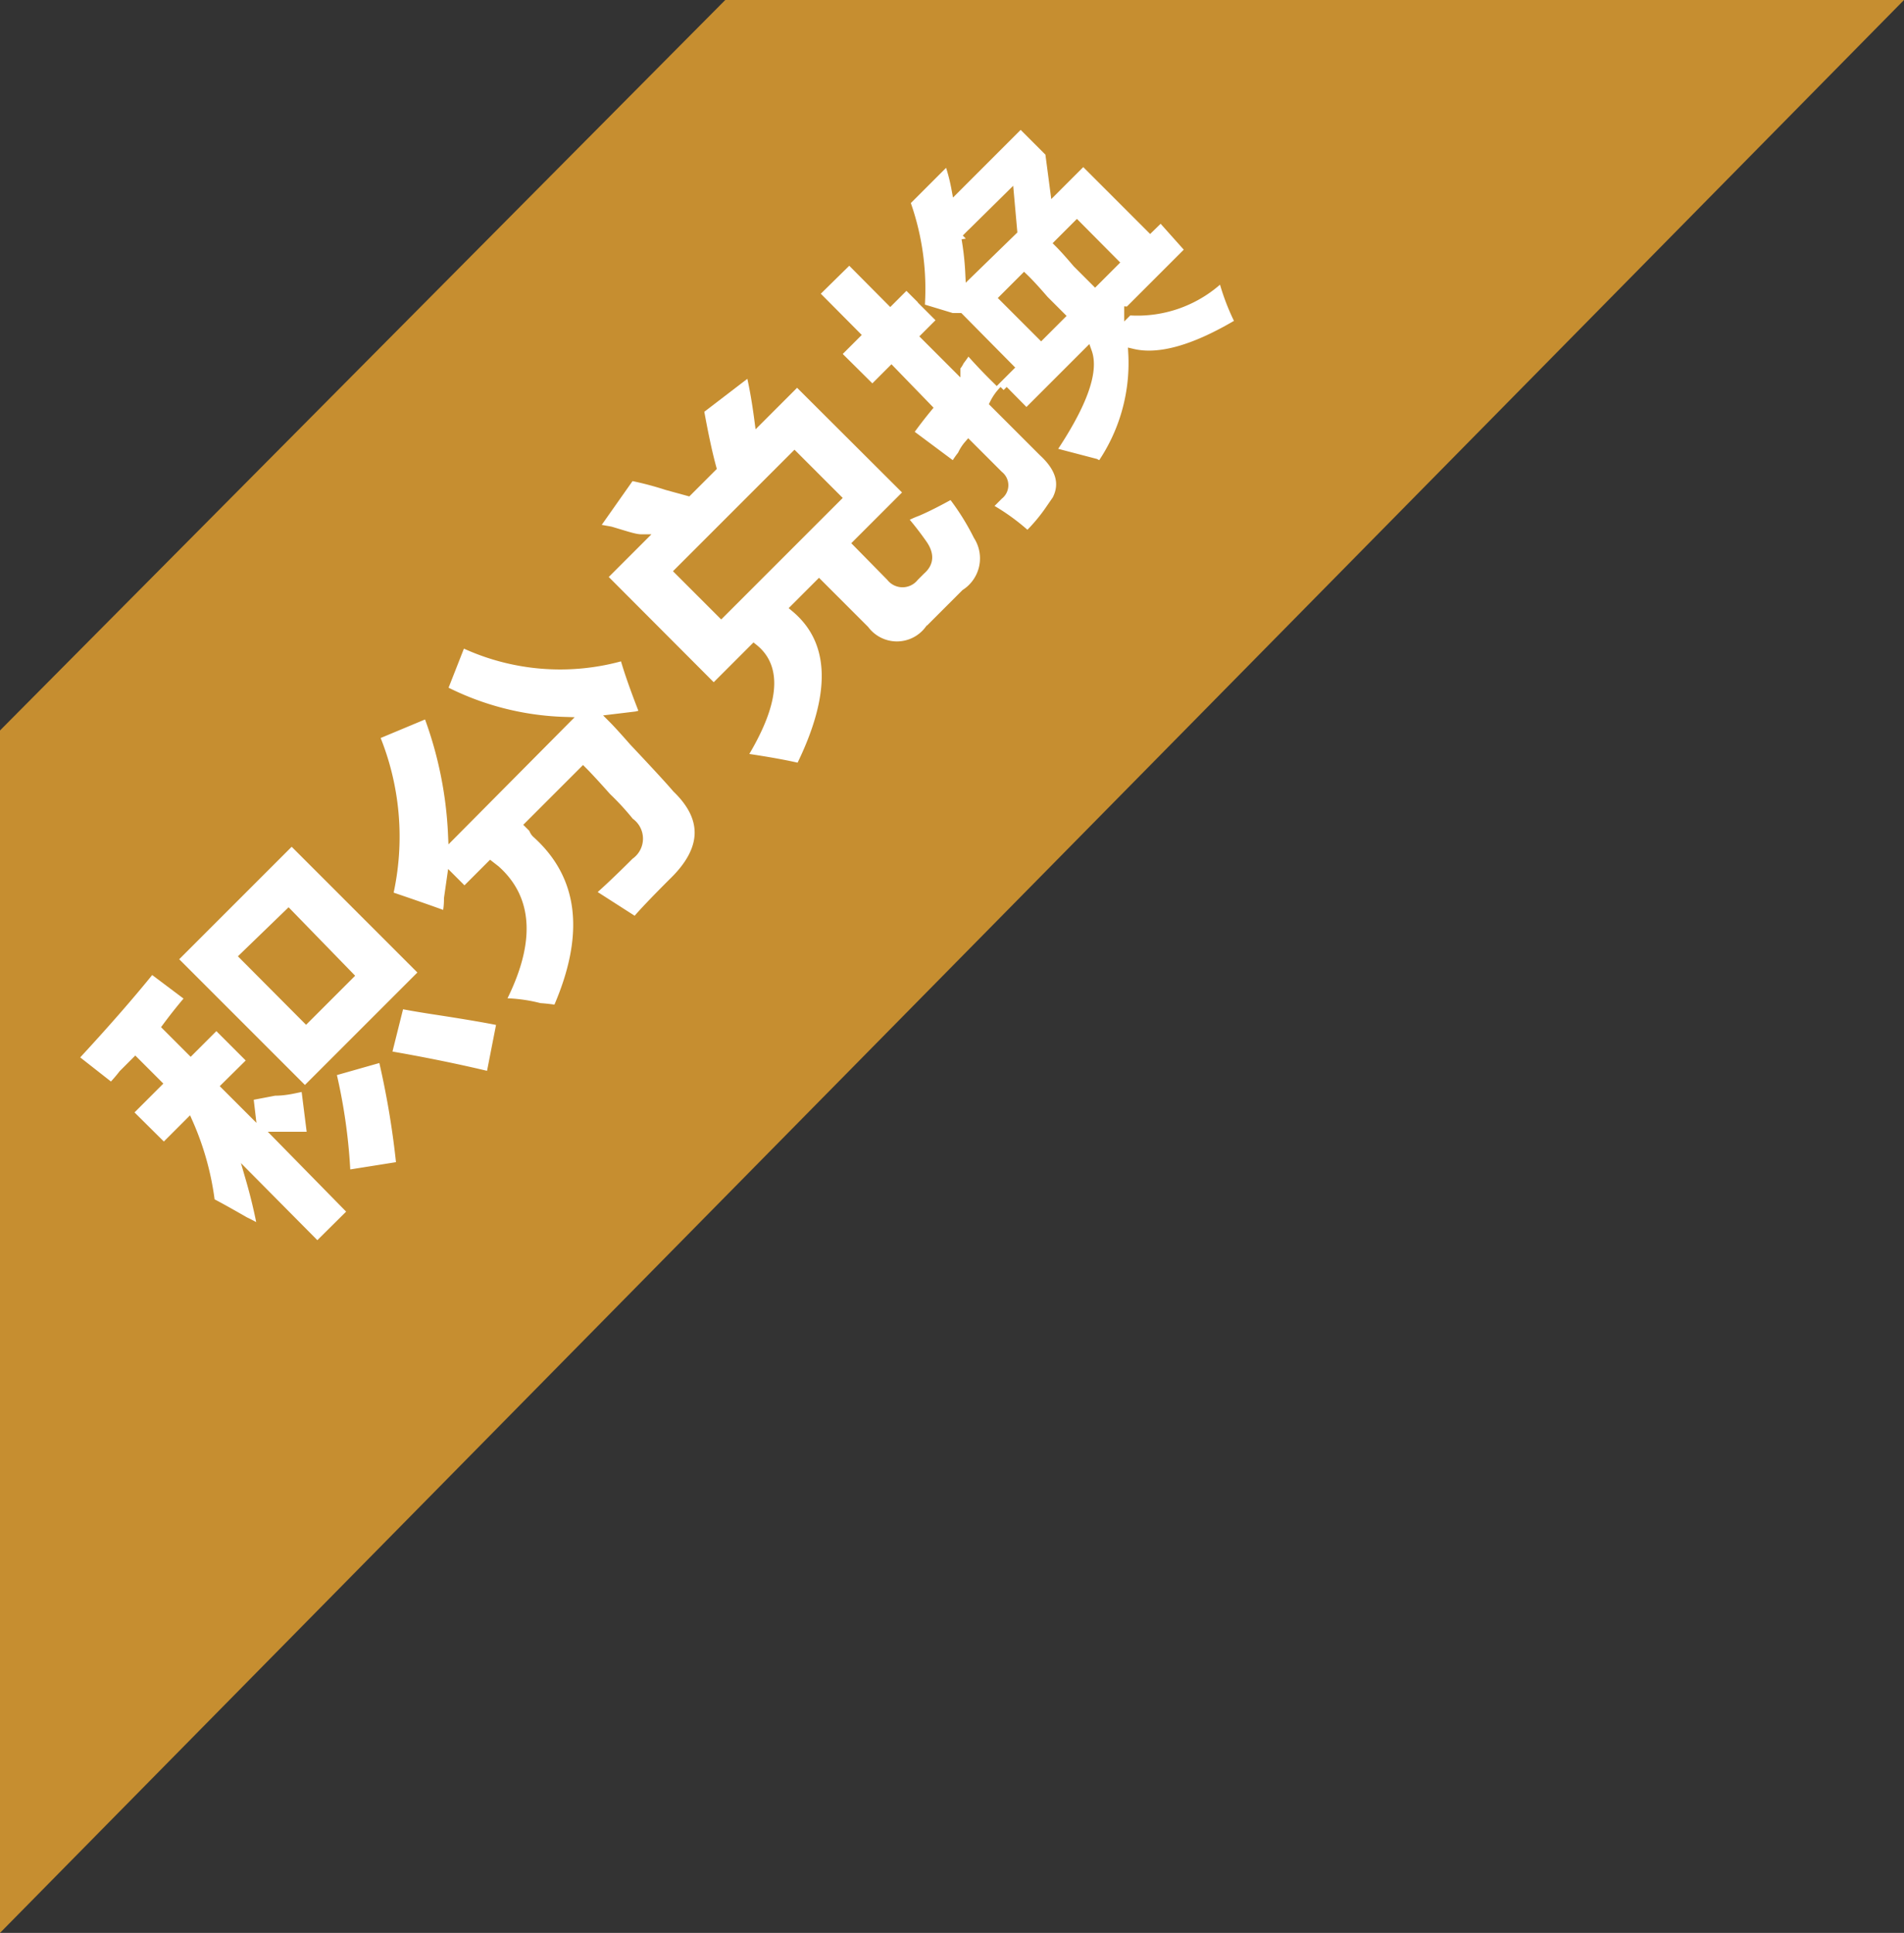 <svg id="图层_1" data-name="图层 1" xmlns="http://www.w3.org/2000/svg" viewBox="0 0 66 67"><rect x="0" y="0" width="66" height="67" fill="#333333" stroke="none"/><defs><style>.cls-1{fill:#c68e30;}.cls-2{fill:#fff;stroke:#c68e30;stroke-miterlimit:10;stroke-width:0.3px;}</style></defs><title>upgrade</title><polygon class="cls-1" points="25.14 0 66 0 0 67 0 25.32 25.14 0"/><path class="cls-2" d="M2.56,36.67q1.63-1.76,2.69-3.08l1.33,1q-.4.46-.8,1l.83.83.89-.89,1.23,1.23-.9.89.86.86L8.63,38l.89-.17c.4,0,.71-.09.93-.13L6,33.25l4.11-4.11,4.57,4.57-4.08,4.08.2,1.59q-.6,0-1.16,0L12.21,42,11,43.2,8.66,40.84q.27.93.43,1.82a5.73,5.73,0,0,0-.6-.33q-.8-.46-1.19-.66a9.76,9.76,0,0,0-.76-2.75l-.86.86L4.45,38.56l1-1-.76-.76-.43.43a5,5,0,0,1-.4.46Zm8.05-1.36,1.49-1.49L10,31.66,8.46,33.15ZM12,40.71a19.19,19.19,0,0,0-.5-3.55l1.76-.5a29.3,29.3,0,0,1,.63,3.75Zm1.86-5.9q.5.1,1.36.23,1.49.23,2.15.37L17,37.3q-1.66-.4-3.58-.73Z"/><path class="cls-2" d="M17.18,30.14,17,30l-.9.9-.46-.46-.1.7q0,.37-.07.6-.53-.2-2-.7A9.09,9.09,0,0,0,13,25.5l1.82-.76a13.52,13.52,0,0,1,.86,4.18L19.57,25a9.85,9.85,0,0,1-4.21-1.09L16,22.28a7.92,7.92,0,0,0,5.63.46q.2.73.7,2l-.27.07-.83.1q.23.23.73.8,1.16,1.23,1.49,1.62,1.62,1.56-.13,3.25-1,1-1.29,1.36l-1.56-1q.53-.46,1.36-1.29a.7.7,0,0,0,0-1.16,8.9,8.9,0,0,0-.79-.86q-.56-.63-.83-.9l-1.86,1.86.13.13a.41.41,0,0,0,.1.17q2.45,2.19.73,6.1a5.85,5.85,0,0,0-.6-.07,5.26,5.26,0,0,0-1.36-.17Q18.94,31.7,17.18,30.14Z"/><path class="cls-2" d="M32,18.87a11,11,0,0,0-.7-.9,3.59,3.59,0,0,1,.5-.23q.47-.2,1.19-.6a8.56,8.56,0,0,1,.9,1.43,1.45,1.45,0,0,1-.43,2l-1.26,1.26a1.39,1.39,0,0,1-2.22,0l-1.59-1.59-.83.83q2.06,1.72.17,5.54-.7-.17-2-.36,1.69-2.75.4-3.78l-1.39,1.39L20.89,20l1.33-1.33c-.22,0-.58-.13-1.06-.27l-.56-.1,1.26-1.79a11,11,0,0,1,1.26.33l.73.2.83-.83q-.2-.73-.43-2L26,12.87q.17.7.3,1.69l1.33-1.33,3.85,3.84-1.76,1.76L30.87,20a.52.52,0,0,0,.83,0l.23-.23Q32.36,19.4,32,18.87Zm-7,2.39,4-4-1.46-1.46-4,4Z"/><path class="cls-2" d="M41.24,8.66l-2.12,2.12a4.21,4.21,0,0,0,3.25-1.19,7.76,7.76,0,0,0,.6,1.59q-2.32,1.39-3.71,1.06a6.23,6.23,0,0,1-1.09,3.88.51.51,0,0,1-.2-.07l-1.53-.4q1.63-2.42,1.26-3.45l-2.12,2.12-.79-.8a1.77,1.77,0,0,0-.33.46l1.69,1.69q1.09,1,.23,2a6,6,0,0,1-.76.9,7.3,7.3,0,0,0-1.39-1l.4-.4a.44.44,0,0,0,0-.7l-1.06-1.06a1.46,1.46,0,0,0-.23.36,3,3,0,0,0-.27.4L31.5,15q.33-.46.66-.86L30.9,12.84l-.66.66L29,12.27l.66-.66-1.42-1.43L29.44,9l1.42,1.43.56-.56.5.5A8.86,8.86,0,0,0,31.4,7l1.46-1.46.1.3a6.43,6.43,0,0,1,.17.7l2.25-2.25,1,1,.17,1.29,1-1,2.32,2.32.37-.36Zm-7.69,3.45q.43.5,1,1.06l.43-.43L33.26,11,33,11l-.66-.2.3.3-.56.56,1.06,1.06a.75.75,0,0,0,.13-.2C33.4,12.35,33.49,12.22,33.55,12.11Zm-.07-3.84a9.88,9.88,0,0,1,.13,1.19L35.11,8,35,6.77Zm3.28,2.68-.56-.56q-.43-.5-.7-.76l-.7.7,1.29,1.29ZM36.7,8.43q.23.23.63.7l.63.63.66-.66L37.33,7.8Z"/></svg>